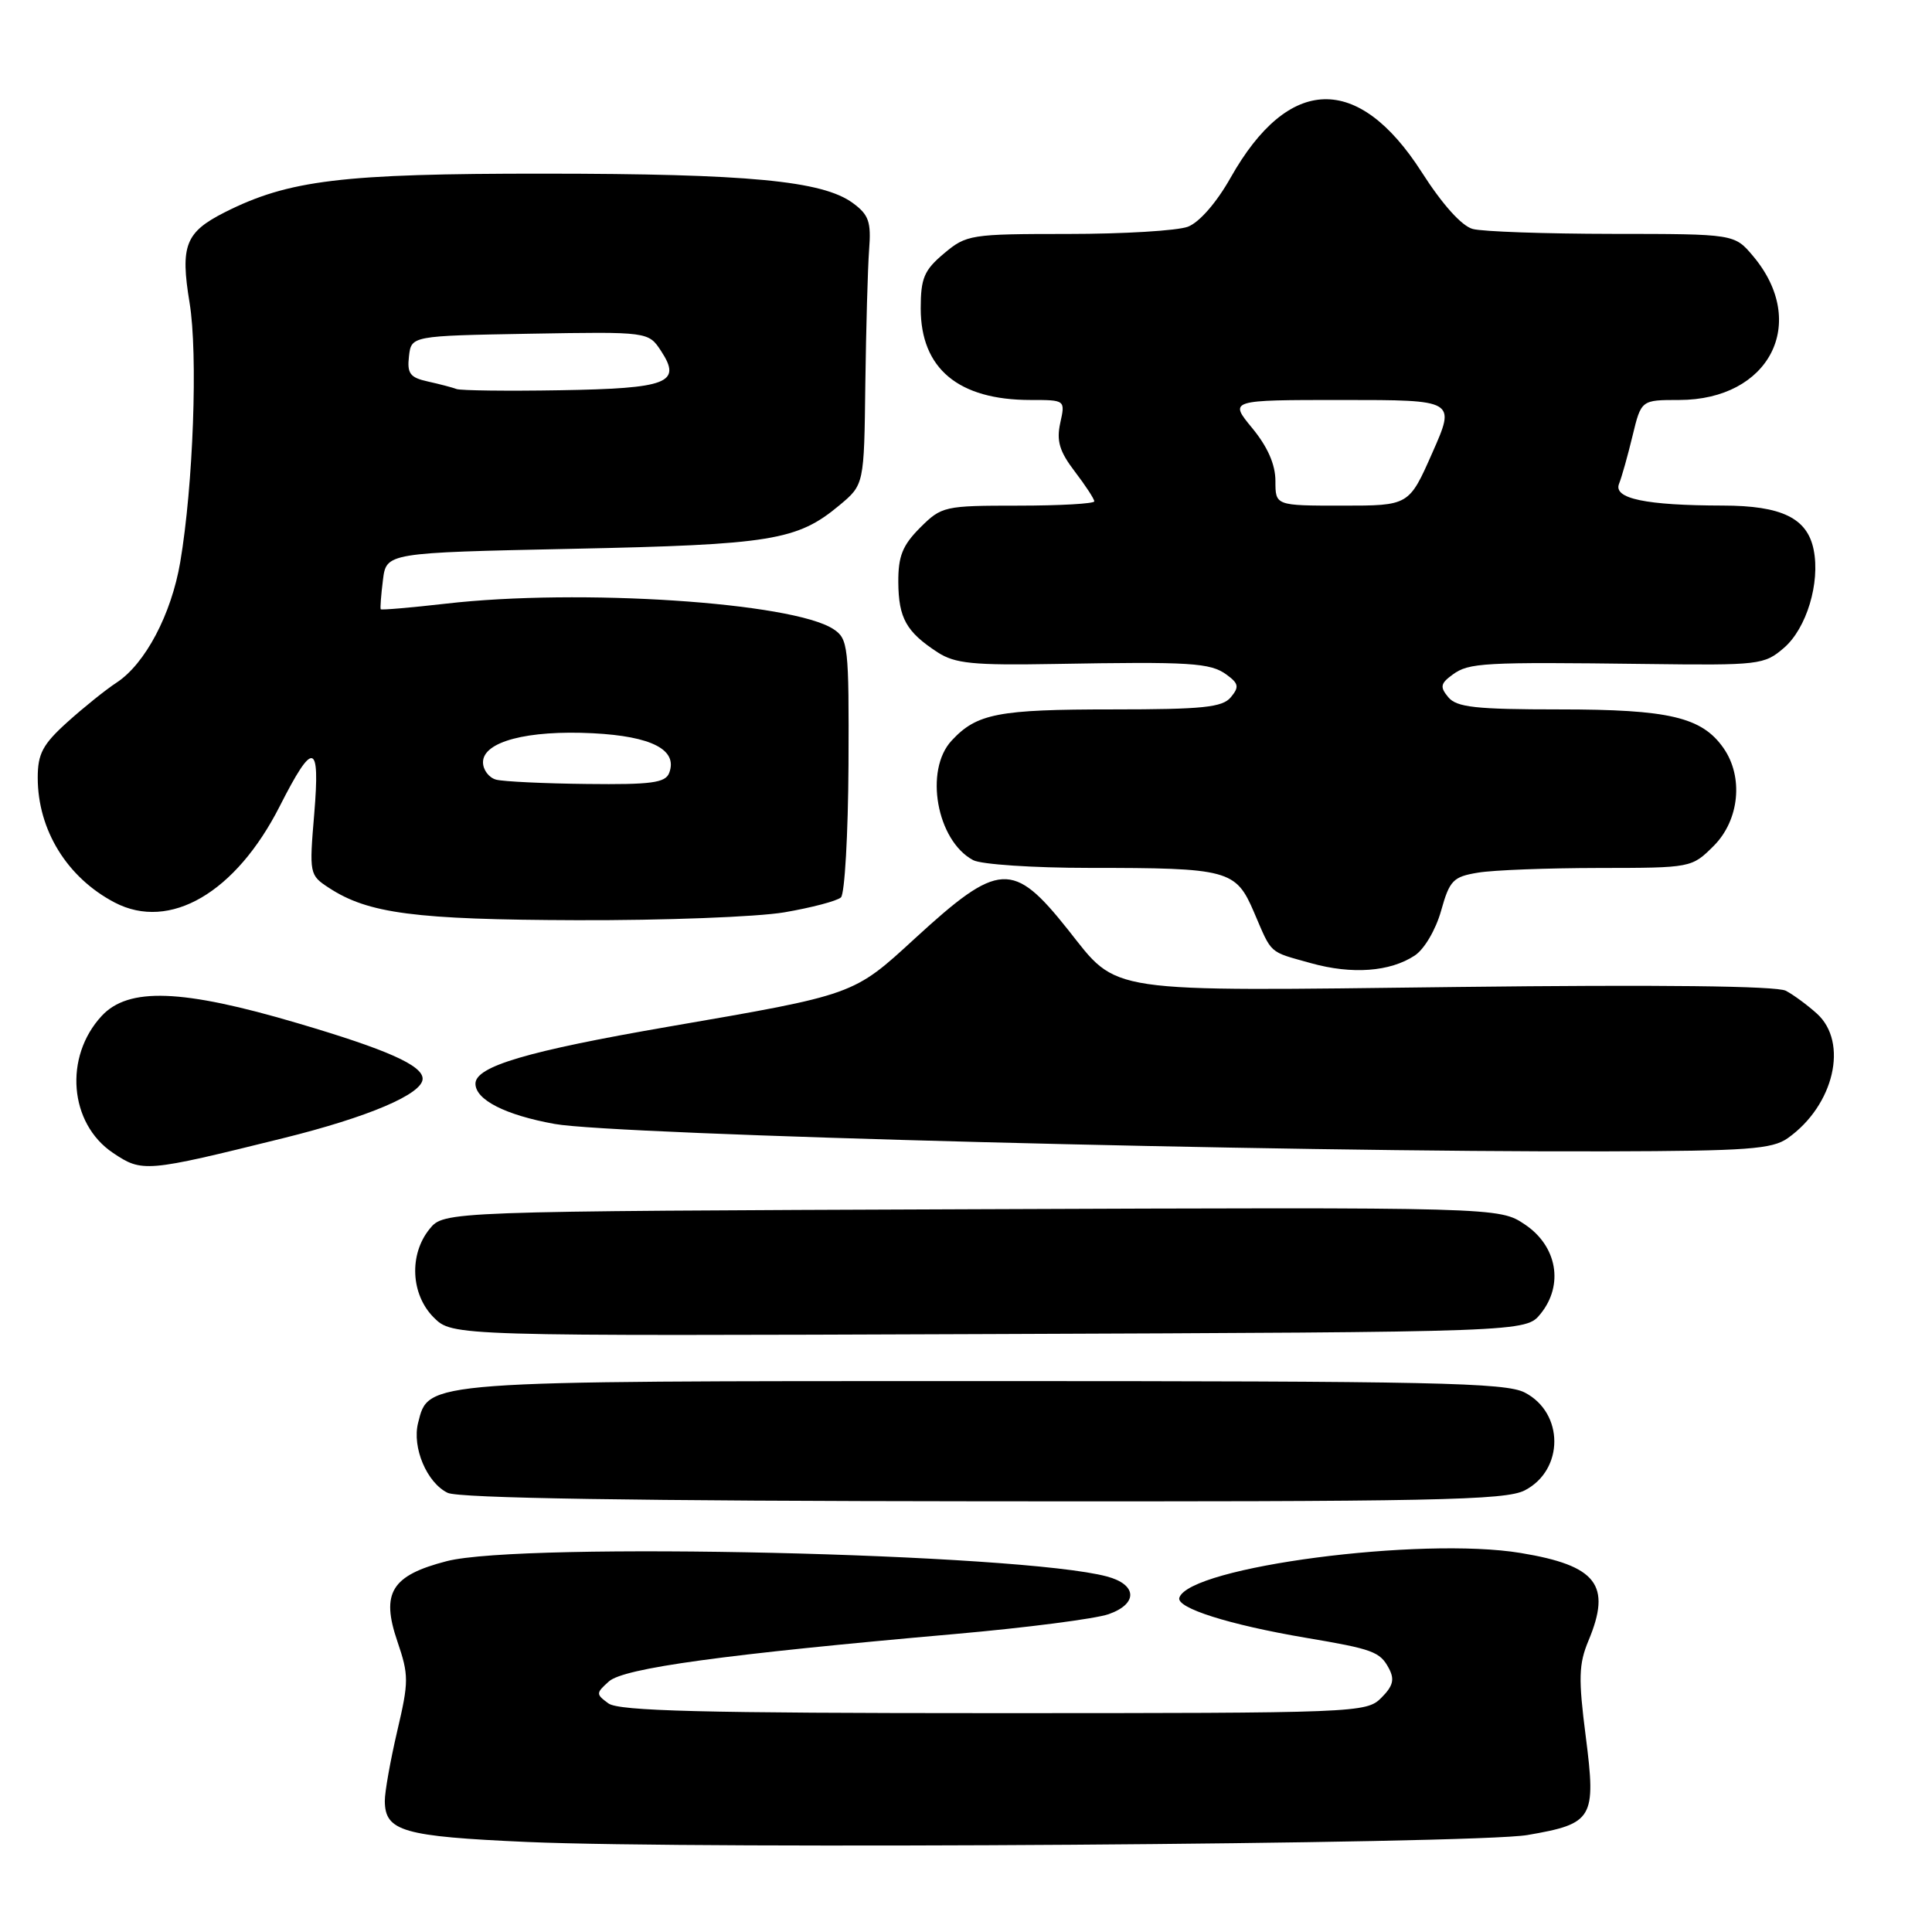 <?xml version="1.0" encoding="UTF-8" standalone="no"?>
<!DOCTYPE svg PUBLIC "-//W3C//DTD SVG 1.1//EN" "http://www.w3.org/Graphics/SVG/1.1/DTD/svg11.dtd" >
<svg xmlns="http://www.w3.org/2000/svg" xmlns:xlink="http://www.w3.org/1999/xlink" version="1.1" viewBox="0 0 256 256">
 <g >
 <path fill="currentColor"
d=" M 202.40 243.15 C 211.12 241.65 211.51 240.97 210.12 230.09 C 209.13 222.40 209.19 220.49 210.48 217.40 C 213.57 210.01 211.59 207.45 201.51 205.78 C 188.30 203.59 157.63 207.61 156.27 211.70 C 155.81 213.06 162.88 215.29 173.00 217.01 C 181.91 218.51 182.85 218.86 184.02 221.04 C 184.82 222.53 184.60 223.40 183.02 224.98 C 181.05 226.95 179.85 227.00 131.69 227.00 C 93.11 227.00 82.00 226.72 80.62 225.71 C 78.95 224.49 78.95 224.35 80.68 222.80 C 82.65 221.03 95.94 219.21 126.59 216.51 C 135.99 215.68 145.13 214.50 146.89 213.89 C 150.81 212.52 150.70 209.96 146.67 208.89 C 135.20 205.82 69.20 204.29 59.20 206.86 C 51.87 208.75 50.45 211.04 52.65 217.48 C 54.18 221.97 54.18 222.81 52.63 229.40 C 51.72 233.31 50.98 237.46 50.99 238.63 C 51.01 242.66 53.38 243.34 69.83 244.07 C 92.58 245.07 195.39 244.36 202.40 243.15 Z  M 202.04 197.48 C 207.26 194.78 207.26 187.22 202.04 184.52 C 199.49 183.20 189.89 183.00 130.50 183.00 C 55.83 183.00 56.81 182.93 55.40 188.54 C 54.58 191.79 56.56 196.48 59.32 197.81 C 60.78 198.52 84.29 198.89 130.30 198.93 C 189.96 198.99 199.49 198.80 202.04 197.48 Z  M 204.14 174.08 C 207.23 170.26 206.33 165.12 202.07 162.26 C 198.65 159.96 198.65 159.96 128.73 160.23 C 58.82 160.50 58.82 160.50 56.91 162.86 C 54.18 166.24 54.43 171.52 57.47 174.57 C 59.95 177.04 59.95 177.04 131.06 176.77 C 202.18 176.50 202.18 176.50 204.14 174.08 Z  M 37.50 150.82 C 48.82 148.02 56.00 144.96 56.00 142.94 C 56.00 141.17 51.29 139.07 39.41 135.57 C 24.11 131.05 17.02 130.79 13.47 134.62 C 8.45 140.04 9.17 148.85 14.95 152.75 C 18.85 155.37 19.25 155.34 37.50 150.82 Z  M 236.89 150.81 C 243.02 146.47 244.97 138.13 240.75 134.31 C 239.51 133.19 237.66 131.82 236.63 131.28 C 235.42 130.64 219.83 130.46 193.10 130.78 C 145.82 131.35 148.28 131.71 141.50 123.17 C 134.23 114.03 132.36 114.14 121.23 124.35 C 113.05 131.87 113.29 131.78 88.58 136.04 C 69.89 139.27 63.00 141.30 63.00 143.59 C 63.00 145.73 66.96 147.75 73.50 148.93 C 81.48 150.38 169.99 152.69 213.00 152.56 C 231.54 152.51 234.83 152.27 236.89 150.81 Z  M 187.45 126.62 C 188.72 125.79 190.24 123.21 190.95 120.69 C 192.08 116.65 192.54 116.17 195.85 115.63 C 197.86 115.29 205.05 115.02 211.83 115.01 C 224.11 115.00 224.16 114.99 227.08 112.08 C 230.48 108.67 231.05 102.95 228.37 99.12 C 225.50 95.02 221.17 94.00 206.65 94.00 C 195.55 94.00 193.02 93.72 191.91 92.39 C 190.78 91.03 190.86 90.57 192.48 89.39 C 194.64 87.81 196.50 87.71 218.09 87.98 C 233.14 88.17 233.77 88.10 236.39 85.84 C 239.37 83.27 241.20 77.24 240.32 72.85 C 239.48 68.65 236.09 67.00 228.29 66.99 C 218.07 66.97 213.75 66.07 214.53 64.11 C 214.89 63.22 215.69 60.36 216.32 57.75 C 217.47 53.00 217.47 53.00 222.49 53.00 C 234.48 52.99 239.73 42.77 232.29 33.93 C 229.82 31.00 229.82 31.00 213.66 30.99 C 204.77 30.98 196.44 30.69 195.15 30.34 C 193.69 29.95 191.13 27.11 188.37 22.79 C 179.96 9.68 170.74 9.95 163.07 23.53 C 161.20 26.85 158.92 29.46 157.41 30.04 C 156.01 30.57 148.86 31.00 141.51 31.00 C 128.60 31.00 128.05 31.09 125.08 33.59 C 122.45 35.80 122.00 36.86 122.00 40.87 C 122.00 48.84 126.99 53.00 136.55 53.00 C 141.16 53.00 141.16 53.00 140.49 56.04 C 139.97 58.42 140.38 59.81 142.41 62.47 C 143.84 64.34 145.00 66.12 145.00 66.43 C 145.00 66.74 140.47 67.00 134.92 67.00 C 125.12 67.00 124.77 67.08 121.92 69.92 C 119.58 72.27 119.01 73.70 119.03 77.17 C 119.07 81.91 120.09 83.73 124.23 86.43 C 126.54 87.93 128.93 88.17 139.73 87.98 C 157.77 87.66 160.37 87.82 162.52 89.39 C 164.14 90.57 164.22 91.03 163.09 92.39 C 161.98 93.73 159.37 94.00 147.44 94.00 C 132.25 94.00 129.43 94.54 126.10 98.13 C 122.44 102.05 124.12 111.39 128.94 113.97 C 130.00 114.54 136.92 115.00 144.31 115.00 C 162.83 115.00 163.75 115.25 166.16 120.87 C 168.59 126.53 168.04 126.04 173.73 127.63 C 179.15 129.14 184.18 128.77 187.45 126.62 Z  M 103.92 120.89 C 107.54 120.27 110.92 119.38 111.43 118.91 C 111.93 118.44 112.38 110.55 112.43 101.38 C 112.50 85.59 112.39 84.65 110.43 83.36 C 105.01 79.81 76.75 77.95 59.06 79.99 C 54.42 80.52 50.55 80.85 50.45 80.73 C 50.36 80.60 50.49 78.87 50.74 76.87 C 51.19 73.24 51.19 73.24 75.85 72.72 C 102.23 72.17 105.64 71.61 111.23 66.95 C 114.50 64.22 114.50 64.22 114.66 50.86 C 114.76 43.51 114.98 35.53 115.16 33.12 C 115.45 29.40 115.13 28.46 113.00 26.90 C 108.98 23.95 99.15 23.02 72.06 23.01 C 45.29 23.00 38.27 23.85 29.78 28.13 C 24.56 30.77 23.87 32.54 25.12 40.12 C 26.24 46.90 25.61 64.31 23.88 74.50 C 22.70 81.41 19.24 87.96 15.46 90.44 C 14.02 91.38 11.07 93.75 8.92 95.69 C 5.66 98.63 5.00 99.88 5.00 103.05 C 5.00 109.98 8.90 116.30 15.20 119.59 C 22.50 123.40 31.25 118.29 37.07 106.82 C 41.51 98.08 42.43 98.28 41.64 107.81 C 40.97 115.79 41.00 115.96 43.58 117.64 C 48.78 121.05 55.00 121.86 76.42 121.93 C 87.92 121.97 100.30 121.50 103.92 120.89 Z  M 169.00 63.73 C 169.00 61.55 167.97 59.21 165.93 56.73 C 162.85 53.00 162.85 53.00 177.87 53.00 C 192.89 53.00 192.89 53.00 189.79 60.00 C 186.70 67.00 186.70 67.00 177.85 67.00 C 169.00 67.00 169.00 67.00 169.00 63.73 Z  M 65.75 103.31 C 64.79 103.06 64.00 102.02 64.00 101.00 C 64.00 98.27 69.88 96.72 78.57 97.16 C 86.38 97.56 89.84 99.36 88.67 102.42 C 88.17 103.73 86.29 103.98 77.78 103.88 C 72.13 103.82 66.71 103.56 65.75 103.31 Z  M 60.50 51.55 C 59.95 51.34 58.23 50.89 56.69 50.55 C 54.33 50.03 53.93 49.49 54.19 47.22 C 54.50 44.50 54.50 44.50 70.21 44.22 C 85.92 43.95 85.92 43.95 87.61 46.53 C 90.37 50.75 88.49 51.47 74.20 51.71 C 67.22 51.83 61.05 51.75 60.50 51.55 Z "/>
</g>
</svg>